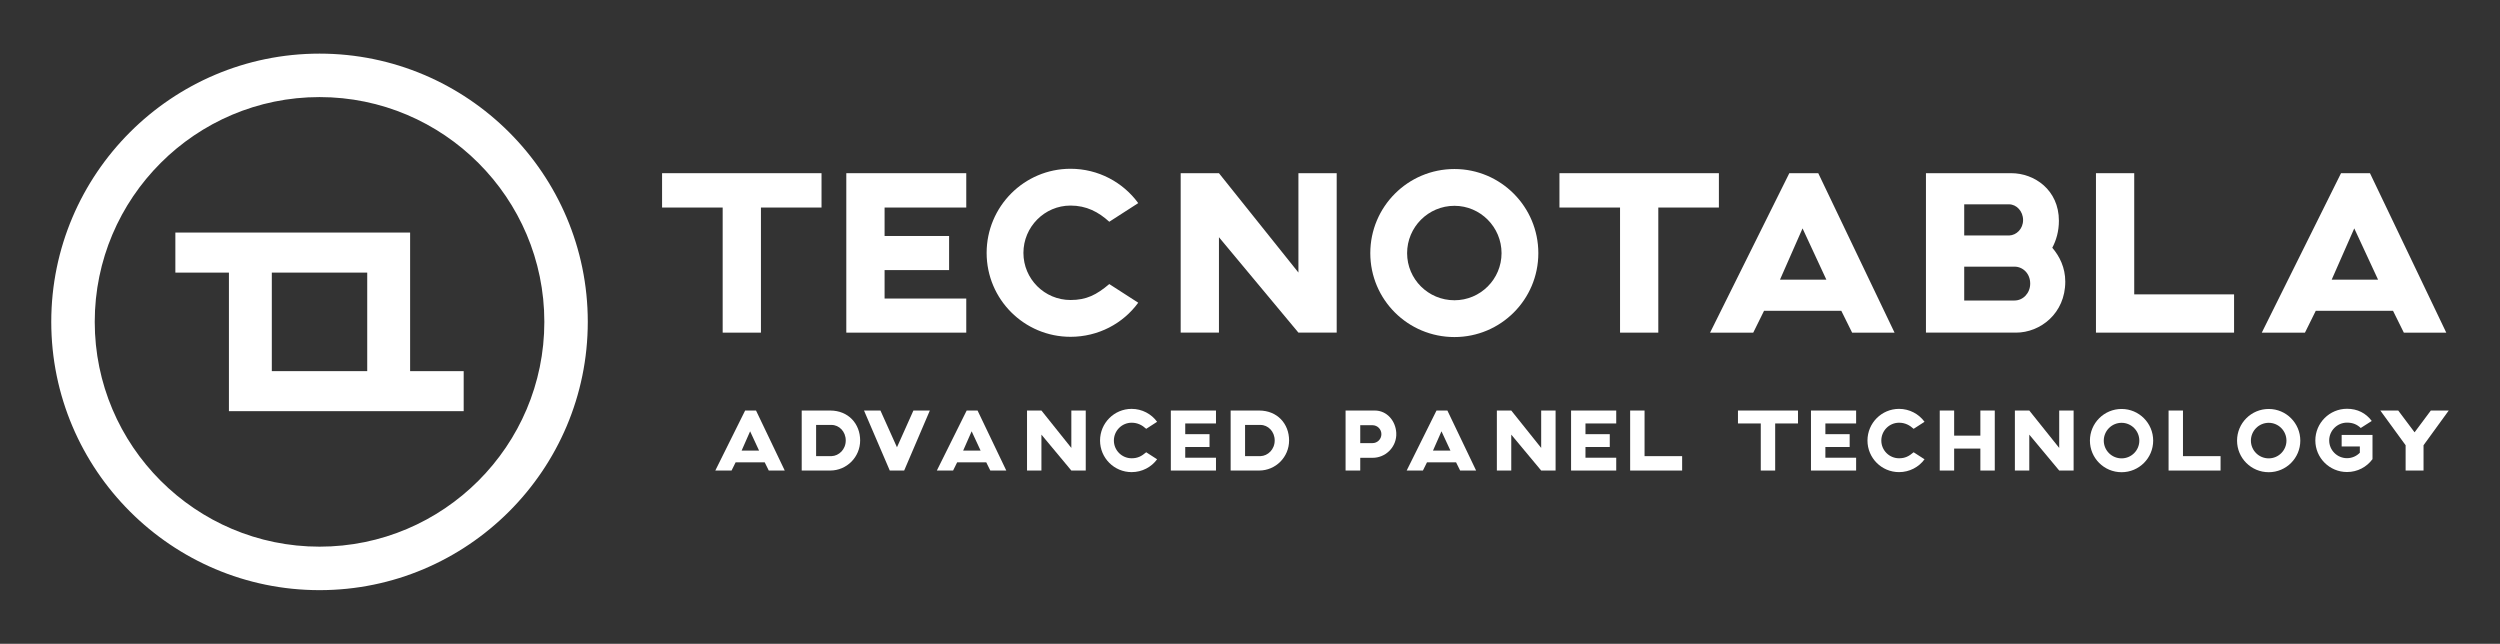<?xml version="1.0" encoding="utf-8"?>
<!-- Generator: Adobe Illustrator 16.0.0, SVG Export Plug-In . SVG Version: 6.00 Build 0)  -->
<!DOCTYPE svg PUBLIC "-//W3C//DTD SVG 1.1//EN" "http://www.w3.org/Graphics/SVG/1.1/DTD/svg11.dtd">
<svg version="1.1" id="Capa_1" xmlns="http://www.w3.org/2000/svg" xmlns:xlink="http://www.w3.org/1999/xlink" x="0px" y="0px"
	 width="466px" height="120px" viewBox="0 0 466 120" enable-background="new 0 0 466 120" xml:space="preserve">
<rect x="0" y="0" width="466" height="120" fill="#333333" stroke="none"/>
<g>
	<path fill="#FFFFFF" d="M76.446,69.181V43.348H32.688v7.466h9.984V76.64H86.43v-7.459H76.446z M50.665,50.813h17.787v18.367H50.665
		V50.813z"/>
	<path fill="#FFFFFF" d="M59.562,110.004c-27.573,0-50.007-22.435-50.007-50.012c0-27.568,22.434-49.996,50.007-49.996
		c27.572,0,50.001,22.428,50.001,49.996C109.562,87.569,87.134,110.004,59.562,110.004 M59.562,18.096
		c-23.106,0-41.903,18.795-41.903,41.896c0,23.111,18.797,41.906,41.903,41.906c23.102,0,41.903-18.795,41.903-41.906
		C101.465,36.891,82.663,18.096,59.562,18.096"/>
	<polygon fill="#FFFFFF" points="153.132,38.685 141.839,38.685 141.839,62.004 134.706,62.004 134.706,38.685 123.411,38.685 
		123.411,32.283 153.132,32.283 	"/>
	<polygon fill="#FFFFFF" points="164.886,38.685 164.886,43.988 176.911,43.988 176.911,50.344 164.886,50.344 164.886,55.648 
		180.111,55.648 180.111,62.004 157.752,62.004 157.752,32.283 180.111,32.283 180.111,38.685 	"/>
	<path fill="#FFFFFF" d="M212.166,56.425c-2.835,3.887-7.452,6.356-12.62,6.356c-8.643,0-15.638-6.997-15.638-15.639
		c0-8.643,6.995-15.684,15.638-15.684c5.168,0,9.785,2.515,12.62,6.402l-5.396,3.475c-2.012-1.828-4.253-3.018-7.225-3.018
		c-4.847,0-8.779,3.979-8.779,8.824c0,4.848,3.933,8.779,8.779,8.779c2.972,0,4.847-0.961,7.225-2.972L212.166,56.425z"/>
	<polygon fill="#FFFFFF" points="249.159,32.282 249.159,62.003 242.026,62.003 227.212,44.217 227.212,62.003 220.078,62.003 
		220.078,32.282 227.212,32.282 242.026,50.801 242.026,32.282 	"/>
	<path fill="#FFFFFF" d="M286.746,47.188c0,8.642-6.996,15.639-15.637,15.639c-8.688,0-15.685-6.997-15.685-15.639
		s6.996-15.683,15.685-15.683C279.75,31.506,286.746,38.547,286.746,47.188 M279.888,47.188c0-4.847-3.932-8.825-8.778-8.825
		c-4.894,0-8.825,3.979-8.825,8.825s3.932,8.78,8.825,8.78C275.956,55.969,279.888,52.035,279.888,47.188"/>
	<polygon fill="#FFFFFF" points="320.402,38.685 309.108,38.685 309.108,62.004 301.976,62.004 301.976,38.685 290.682,38.685 
		290.682,32.283 320.402,32.283 	"/>
	<path fill="#FFFFFF" d="M343.22,57.934h-14.403l-2.011,4.07h-8.049l14.771-29.721h5.395l14.221,29.721h-7.909L343.22,57.934z
		 M340.432,52.127l-4.437-9.557l-4.205,9.557H340.432z"/>
	<path fill="#FFFFFF" d="M384.968,52.493c0,5.943-4.664,9.51-9.189,9.51h-16.781V32.282h15.912c4.297,0,8.87,3.109,8.87,8.87
		c0,1.967-0.502,3.659-1.234,5.03C383.917,47.782,384.968,49.888,384.968,52.493 M366.13,43.896h8.367
		c1.372-0.046,2.606-1.234,2.606-2.881s-1.234-2.927-2.606-2.927h-8.367V43.896z M378.43,52.858c0-1.875-1.372-3.155-2.927-3.155
		h-9.373v6.311h9.373C377.104,56.014,378.43,54.643,378.43,52.858"/>
	<polygon fill="#FFFFFF" points="416.43,54.871 416.43,62.003 390.687,62.003 390.687,32.282 397.82,32.282 397.82,54.871 	"/>
	<path fill="#FFFFFF" d="M446.06,57.934h-14.403l-2.012,4.07h-8.048l14.77-29.721h5.396l14.221,29.721h-7.91L446.06,57.934z
		 M443.271,52.127l-4.436-9.557l-4.207,9.557H443.271z"/>
	<path fill="#FFFFFF" d="M142.542,86.178h-5.422l-0.757,1.531h-3.03l5.56-11.186h2.03l5.354,11.186h-2.979L142.542,86.178z
		 M141.491,83.992l-1.669-3.597l-1.584,3.597H141.491z"/>
	<path fill="#FFFFFF" d="M160.332,82.1c0,3.098-2.496,5.609-5.593,5.609h-5.301V76.522h5.301
		C158.165,76.522,160.332,79.019,160.332,82.1 M157.647,82.1c0-1.67-1.239-2.893-2.65-2.893h-2.875v5.817h2.875
		C156.39,84.973,157.647,83.769,157.647,82.1"/>
	<polygon fill="#FFFFFF" points="173.322,76.522 168.538,87.709 165.854,87.709 161.052,76.522 164.114,76.522 167.195,83.373 
		170.26,76.522 	"/>
	<path fill="#FFFFFF" d="M183.836,86.178h-5.423l-0.756,1.531h-3.03l5.56-11.186h2.03l5.354,11.186h-2.979L183.836,86.178z
		 M182.785,83.992l-1.669-3.597l-1.584,3.597H182.785z"/>
	<polygon fill="#FFFFFF" points="202.383,76.522 202.383,87.709 199.698,87.709 194.122,81.015 194.122,87.709 191.437,87.709 
		191.437,76.522 194.122,76.522 199.698,83.492 199.698,76.522 	"/>
	<path fill="#FFFFFF" d="M215.685,85.61c-1.067,1.462-2.807,2.393-4.752,2.393c-3.252,0-5.885-2.634-5.885-5.887
		s2.633-5.903,5.885-5.903c1.945,0,3.685,0.946,4.752,2.41l-2.032,1.309c-0.757-0.689-1.601-1.138-2.72-1.138
		c-1.823,0-3.305,1.498-3.305,3.322c0,1.825,1.481,3.305,3.305,3.305c1.119,0,1.825-0.361,2.72-1.119L215.685,85.61z"/>
	<polygon fill="#FFFFFF" points="220.928,78.933 220.928,80.929 225.455,80.929 225.455,83.321 220.928,83.321 220.928,85.318 
		226.659,85.318 226.659,87.71 218.244,87.71 218.244,76.523 226.659,76.523 226.659,78.933 	"/>
	<path fill="#FFFFFF" d="M240.287,82.1c0,3.098-2.495,5.609-5.593,5.609h-5.302V76.522h5.302
		C238.12,76.522,240.287,79.019,240.287,82.1 M237.603,82.1c0-1.67-1.239-2.893-2.649-2.893h-2.875v5.817h2.875
		C236.347,84.973,237.603,83.769,237.603,82.1"/>
	<path fill="#FFFFFF" d="M260.264,80.928v0.26c-0.138,2.306-2.065,4.147-4.405,4.147h-2.309v2.375h-2.735V76.522h5.438
		c2.307,0,3.891,1.962,4.011,4.147V80.928z M257.492,80.928c0-0.911-0.722-1.651-1.634-1.668h-2.309v3.338h2.273
		C256.751,82.598,257.492,81.858,257.492,80.928"/>
	<path fill="#FFFFFF" d="M271.412,86.178h-5.422l-0.757,1.531h-3.029l5.56-11.186h2.03l5.354,11.186h-2.979L271.412,86.178z
		 M270.362,83.992l-1.67-3.597l-1.583,3.597H270.362z"/>
	<polygon fill="#FFFFFF" points="289.962,76.522 289.962,87.709 287.276,87.709 281.7,81.015 281.7,87.709 279.015,87.709 
		279.015,76.522 281.7,76.522 287.276,83.492 287.276,76.522 	"/>
	<polygon fill="#FFFFFF" points="295.532,78.933 295.532,80.929 300.06,80.929 300.06,83.321 295.532,83.321 295.532,85.318 
		301.265,85.318 301.265,87.71 292.848,87.71 292.848,76.523 301.265,76.523 301.265,78.933 	"/>
	<polygon fill="#FFFFFF" points="313.55,85.025 313.55,87.71 303.86,87.71 303.86,76.523 306.544,76.523 306.544,85.025 	"/>
	<polygon fill="#FFFFFF" points="335.144,78.933 330.893,78.933 330.893,87.71 328.209,87.71 328.209,78.933 323.957,78.933 
		323.957,76.523 335.144,76.523 	"/>
	<polygon fill="#FFFFFF" points="340.251,78.933 340.251,80.929 344.777,80.929 344.777,83.321 340.251,83.321 340.251,85.318 
		345.981,85.318 345.981,87.71 337.566,87.71 337.566,76.523 345.981,76.523 345.981,78.933 	"/>
	<path fill="#FFFFFF" d="M358.733,85.61c-1.067,1.462-2.807,2.393-4.752,2.393c-3.252,0-5.885-2.634-5.885-5.887
		s2.633-5.903,5.885-5.903c1.945,0,3.685,0.946,4.752,2.41l-2.031,1.309c-0.758-0.689-1.601-1.138-2.721-1.138
		c-1.822,0-3.304,1.498-3.304,3.322c0,1.825,1.481,3.305,3.304,3.305c1.12,0,1.825-0.361,2.721-1.119L358.733,85.61z"/>
	<polygon fill="#FFFFFF" points="371.825,76.522 371.825,87.709 369.141,87.709 369.141,83.614 364.253,83.614 364.253,87.709 
		361.567,87.709 361.567,76.522 364.253,76.522 364.253,81.204 369.141,81.204 369.141,76.522 	"/>
	<polygon fill="#FFFFFF" points="386.521,76.522 386.521,87.709 383.836,87.709 378.259,81.015 378.259,87.709 375.574,87.709 
		375.574,76.522 378.259,76.522 383.836,83.492 383.836,76.522 	"/>
	<path fill="#FFFFFF" d="M401.353,82.133c0,3.254-2.633,5.887-5.888,5.887c-3.269,0-5.903-2.633-5.903-5.887
		c0-3.253,2.635-5.902,5.903-5.902C398.72,76.23,401.353,78.88,401.353,82.133 M398.77,82.133c0-1.823-1.479-3.321-3.305-3.321
		c-1.841,0-3.321,1.498-3.321,3.321c0,1.824,1.48,3.306,3.321,3.306C397.29,85.438,398.77,83.957,398.77,82.133"/>
	<polygon fill="#FFFFFF" points="413.912,85.025 413.912,87.71 404.222,87.71 404.222,76.523 406.906,76.523 406.906,85.025 	"/>
	<path fill="#FFFFFF" d="M428.777,82.133c0,3.254-2.632,5.887-5.887,5.887c-3.269,0-5.903-2.633-5.903-5.887
		c0-3.253,2.635-5.902,5.903-5.902C426.146,76.23,428.777,78.88,428.777,82.133 M426.195,82.133c0-1.823-1.479-3.321-3.305-3.321
		c-1.841,0-3.321,1.498-3.321,3.321c0,1.824,1.48,3.306,3.321,3.306C424.716,85.438,426.195,83.957,426.195,82.133"/>
	<path fill="#FFFFFF" d="M442.233,85.61h-0.02c-1.066,1.445-2.788,2.375-4.732,2.375c-3.253,0-5.903-2.634-5.903-5.886
		c0-3.254,2.65-5.904,5.903-5.904c1.944,0,3.528,0.809,4.613,2.271l-2.049,1.309c-0.688-0.637-1.445-0.998-2.564-0.998
		c-1.823,0-3.321,1.497-3.321,3.322c0,1.824,1.498,3.304,3.321,3.304c0.947,0,1.791-0.396,2.393-1.016v-1.171h-3.391v-2.15h5.75
		V85.61z"/>
	<polygon fill="#FFFFFF" points="456.445,76.522 451.747,82.993 451.747,87.709 448.407,87.709 448.407,82.993 443.691,76.522 
		447.03,76.522 450.076,80.584 453.105,76.522 	"/>
</g>
</svg>
